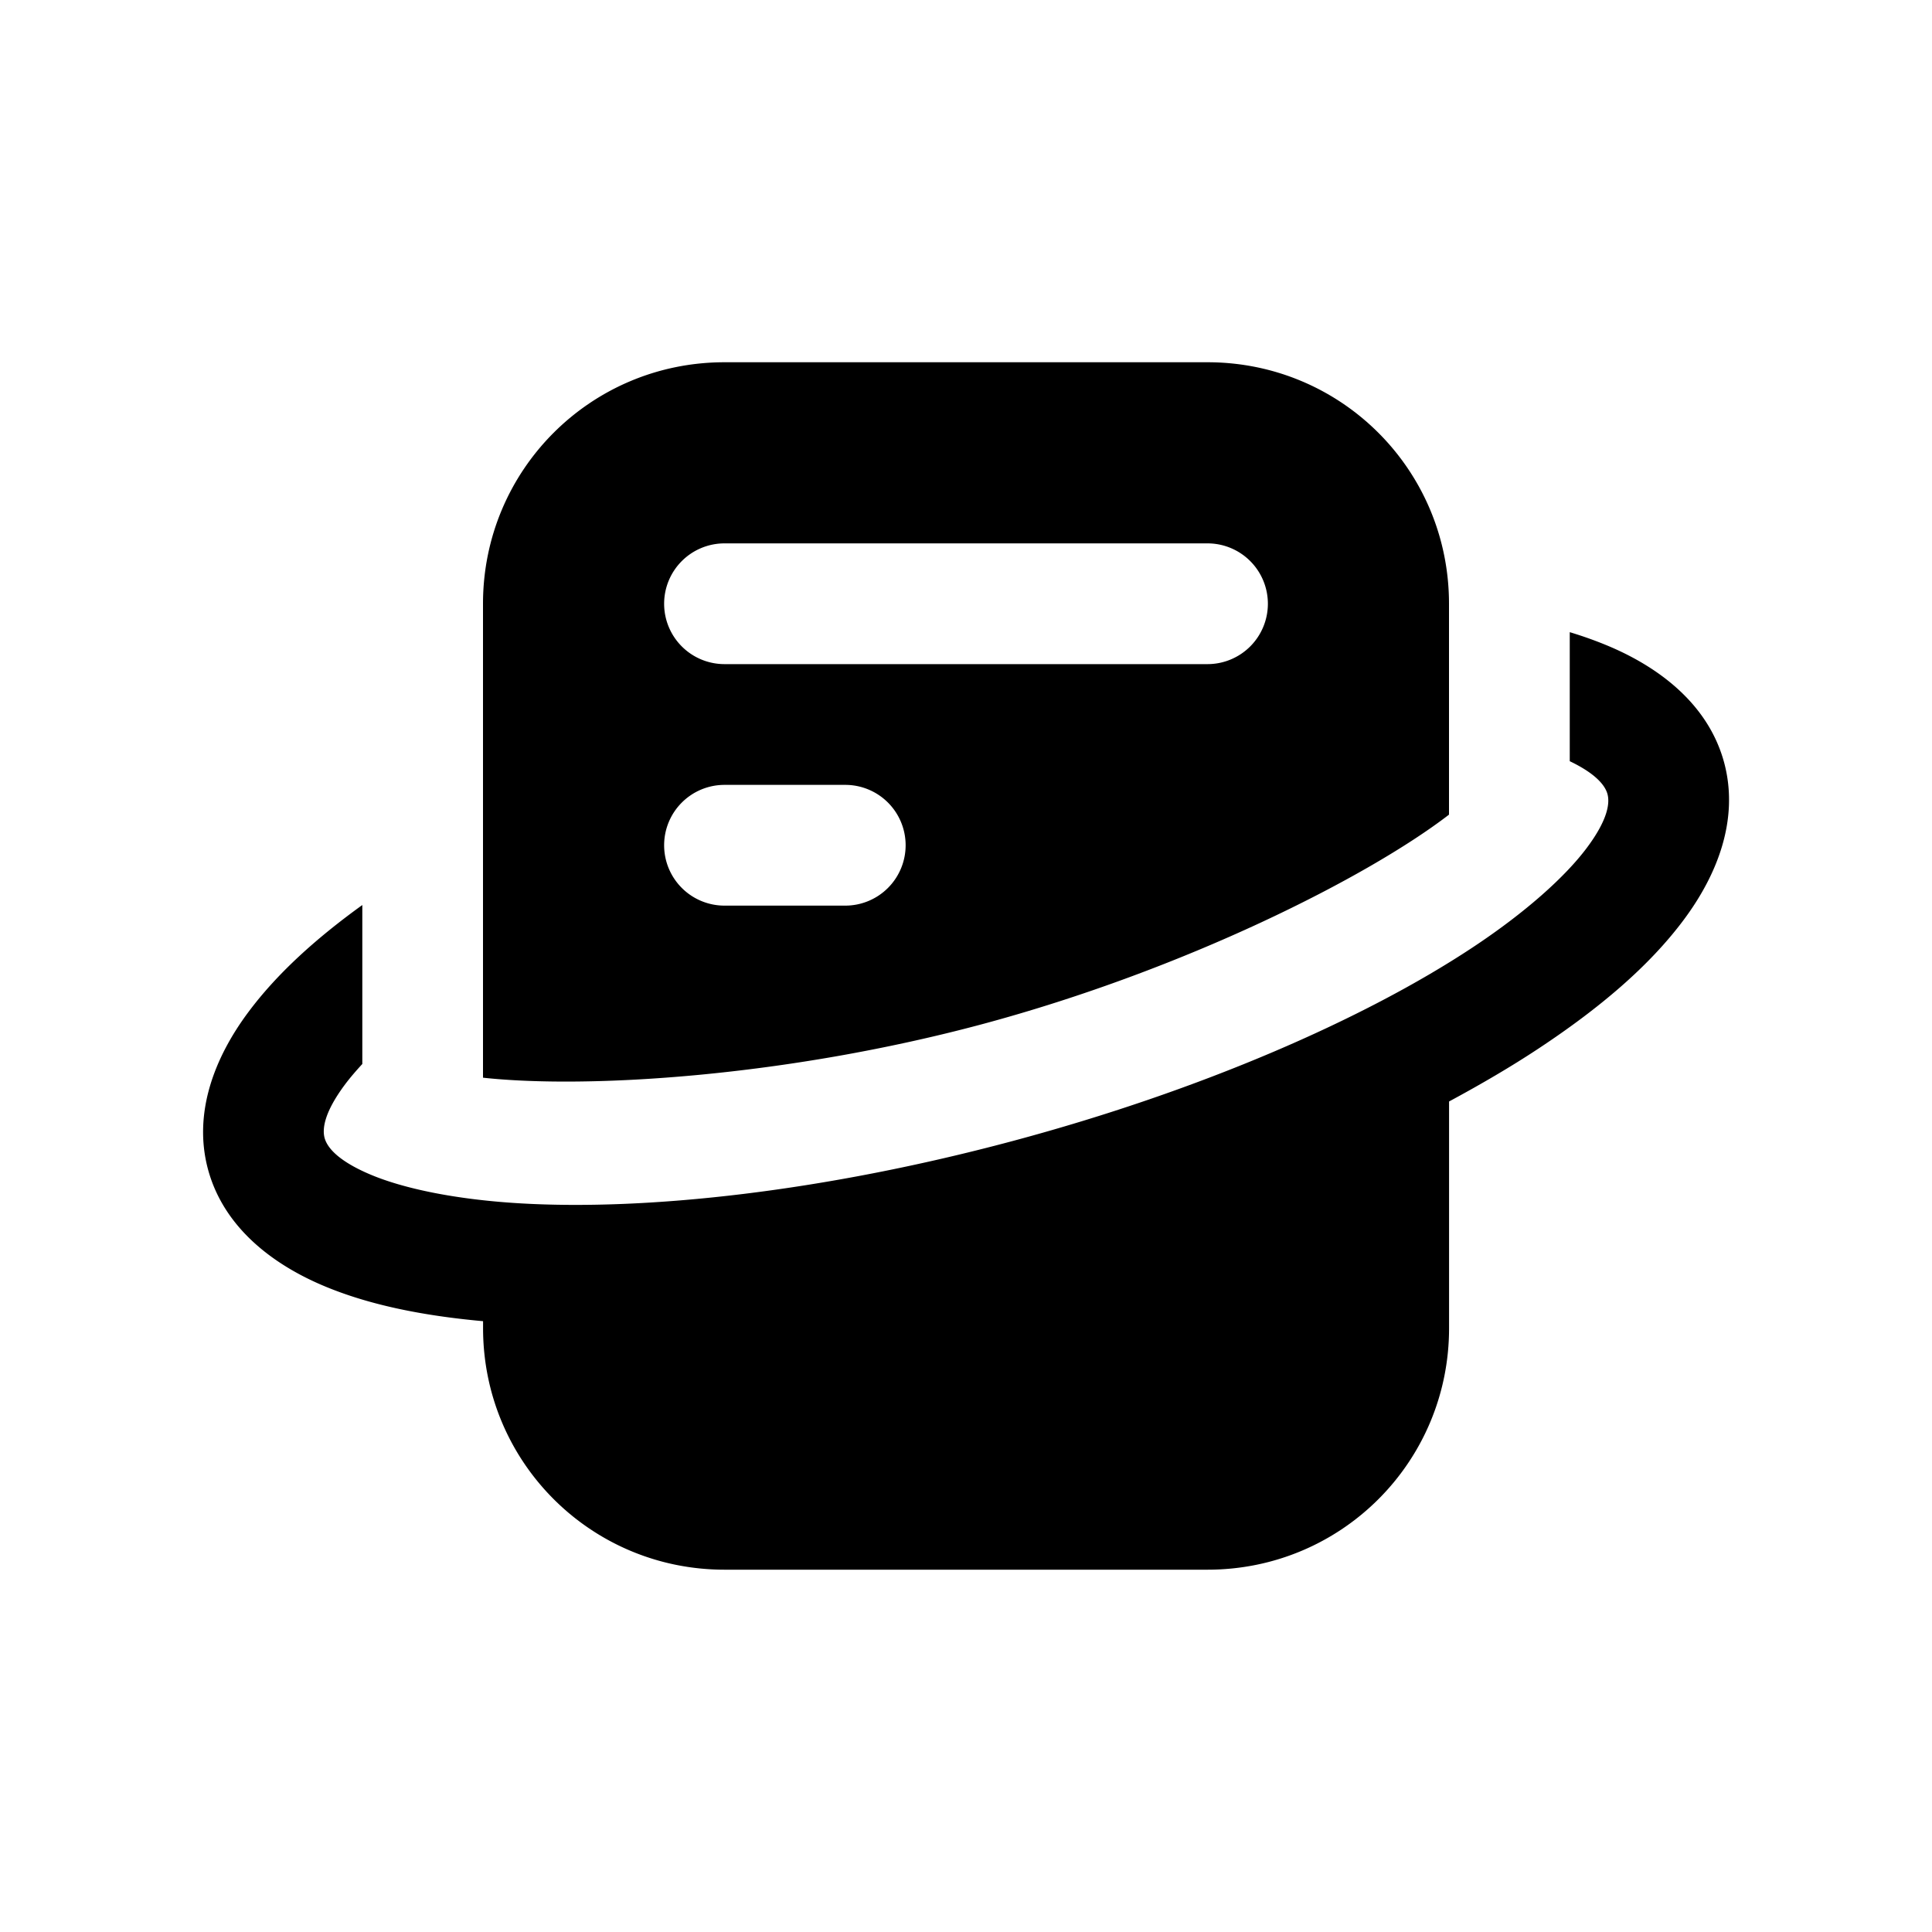 <svg width="32" height="32" viewBox="0 0 32 32" xmlns="http://www.w3.org/2000/svg" fill="currentColor">
    <path d="m12 6c-2.216 0-4 1.784-4 4v7.85c1.733 0.188 5.011-0.015 8.259-0.884 3.365-0.902 6.399-2.441 7.741-3.473v-3.493c0-2.216-1.784-4-4-4zm1.14e-4 3h8a1 1 0 0 1 1 1 1 1 0 0 1-1 1h-8a1 1 0 0 1-1-1 1 1 0 0 1 1-1zm14 1.473v2.135c0.45 0.215 0.59 0.414 0.625 0.545 0.038 0.142 0.015 0.413-0.343 0.891-0.357 0.477-1.013 1.069-1.905 1.658-1.783 1.177-4.487 2.362-7.601 3.196-3.114 0.834-6.048 1.16-8.18 1.032-1.066-0.064-1.931-0.248-2.478-0.483-0.548-0.235-0.704-0.458-0.742-0.6-0.038-0.142-0.015-0.413 0.343-0.891 0.079-0.105 0.175-0.217 0.282-0.333v-2.633c-0.778 0.561-1.417 1.143-1.884 1.769-0.569 0.761-0.92 1.68-0.673 2.605 0.248 0.925 1.012 1.545 1.885 1.92 0.755 0.324 1.656 0.507 2.672 0.599v0.116c0 2.216 1.784 4 4 4h8c2.216 0 4-1.784 4-4v-3.755c0.529-0.285 1.027-0.576 1.479-0.875 1.019-0.673 1.837-1.369 2.405-2.13 0.569-0.761 0.92-1.68 0.673-2.605-0.248-0.925-1.012-1.545-1.885-1.92-0.213-0.091-0.437-0.172-0.672-0.243zm-14 2.527h2a1 1 0 0 1 1 1 1 1 0 0 1-1 1h-2a1 1 0 0 1-1-1 1 1 0 0 1 1-1z"/>
</svg>
